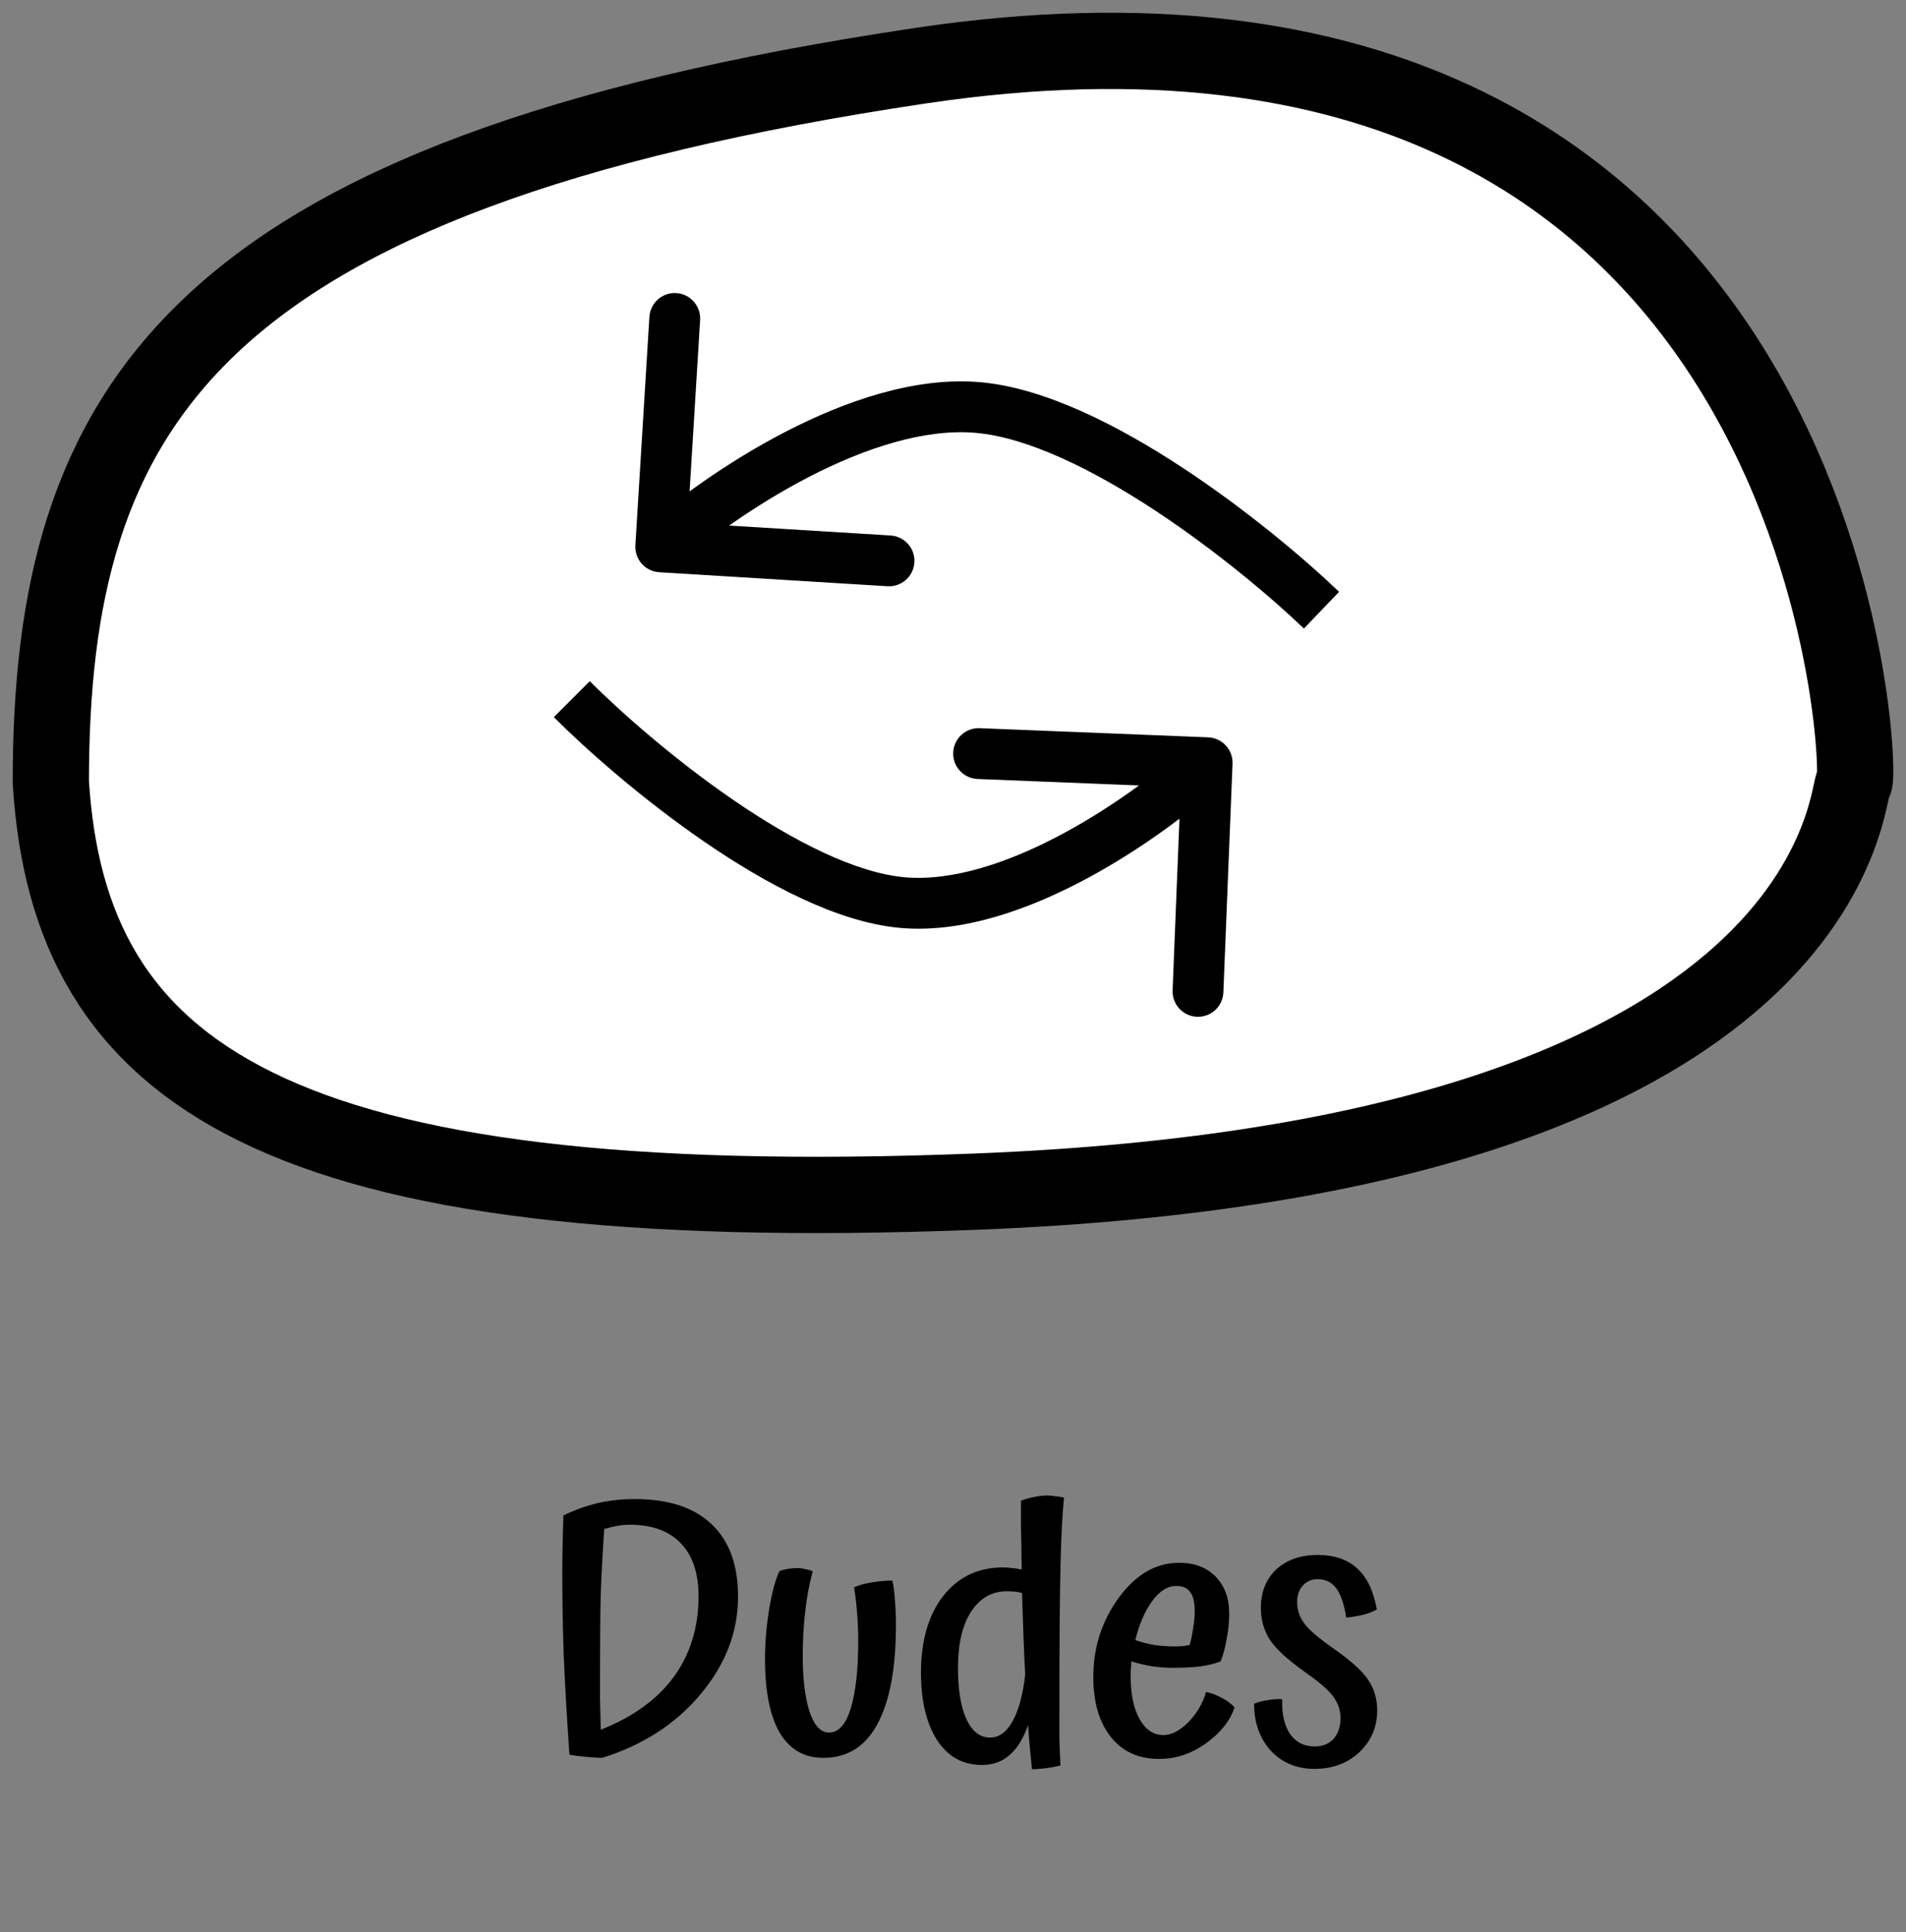<svg width="75" height="76" viewBox="0 0 75 76" fill="none" xmlns="http://www.w3.org/2000/svg">
<rect x="0" y="0" width="75" height="76" fill="#808080" stroke="none"/>
<path d="M36.234 2.582C7.425 6.877 2 16.092 2 30.766C2.713 42.263 10.705 47.945 38.373 46.871C72.958 45.529 72.601 30.766 72.958 30.766C73.314 30.766 72.245 -2.787 36.234 2.582Z" fill="white" stroke="black" stroke-width="3" stroke-linecap="round"/>
<path d="M29.042 62.798C29.042 64.189 28.547 65.472 27.558 66.648C26.578 67.815 25.29 68.645 23.694 69.14C23.554 69.14 23.334 69.126 23.036 69.098C22.747 69.07 22.537 69.042 22.406 69.014C22.303 67.511 22.229 66.209 22.182 65.108C22.145 63.997 22.126 62.924 22.126 61.888C22.126 61.515 22.131 61.127 22.14 60.726C22.149 60.315 22.159 59.942 22.168 59.606C22.634 59.382 23.092 59.219 23.54 59.116C23.997 59.013 24.478 58.962 24.982 58.962C26.307 58.962 27.315 59.293 28.006 59.956C28.697 60.609 29.042 61.557 29.042 62.798ZM23.778 60.138C23.712 61.062 23.666 61.925 23.638 62.728C23.619 63.531 23.61 64.595 23.61 65.92C23.61 66.209 23.61 66.503 23.61 66.802C23.619 67.101 23.628 67.511 23.638 68.034C24.898 67.539 25.855 66.849 26.508 65.962C27.161 65.066 27.488 64.007 27.488 62.784C27.488 61.879 27.255 61.183 26.788 60.698C26.321 60.213 25.649 59.97 24.772 59.97C24.622 59.97 24.468 59.984 24.31 60.012C24.151 60.04 23.974 60.082 23.778 60.138ZM32.399 69.14C31.643 69.14 31.069 68.809 30.677 68.146C30.294 67.483 30.103 66.517 30.103 65.248C30.103 64.604 30.159 63.941 30.271 63.26C30.392 62.569 30.528 62.079 30.677 61.79C30.78 61.753 30.892 61.725 31.013 61.706C31.134 61.687 31.251 61.678 31.363 61.678C31.484 61.678 31.596 61.692 31.699 61.72C31.811 61.739 31.904 61.767 31.979 61.804C31.848 62.289 31.75 62.812 31.685 63.372C31.62 63.923 31.587 64.511 31.587 65.136C31.587 66.032 31.676 66.76 31.853 67.32C32.04 67.871 32.296 68.146 32.623 68.146C32.996 68.146 33.281 67.829 33.477 67.194C33.673 66.559 33.771 65.663 33.771 64.506C33.771 64.123 33.752 63.727 33.715 63.316C33.678 62.896 33.64 62.602 33.603 62.434C33.79 62.35 34.023 62.285 34.303 62.238C34.592 62.191 34.863 62.168 35.115 62.168C35.162 62.364 35.194 62.616 35.213 62.924C35.241 63.223 35.255 63.549 35.255 63.904C35.255 65.612 35.012 66.914 34.527 67.81C34.051 68.697 33.342 69.14 32.399 69.14ZM41.728 69.434C41.569 69.481 41.383 69.518 41.168 69.546C40.953 69.574 40.767 69.588 40.608 69.588C40.58 69.308 40.552 69.023 40.524 68.734C40.496 68.435 40.473 68.141 40.454 67.852C40.267 68.384 40.025 68.776 39.726 69.028C39.437 69.289 39.073 69.42 38.634 69.42C37.887 69.42 37.299 69.093 36.87 68.44C36.45 67.777 36.24 66.895 36.24 65.794C36.24 64.534 36.529 63.531 37.108 62.784C37.696 62.028 38.485 61.65 39.474 61.65C39.595 61.65 39.717 61.659 39.838 61.678C39.969 61.687 40.09 61.706 40.202 61.734C40.193 60.922 40.183 60.339 40.174 59.984C40.174 59.629 40.174 59.312 40.174 59.032C40.295 58.976 40.449 58.929 40.636 58.892C40.832 58.845 41.023 58.822 41.21 58.822C41.313 58.822 41.415 58.831 41.518 58.85C41.63 58.859 41.747 58.878 41.868 58.906C41.803 59.531 41.756 60.46 41.728 61.692C41.7 62.915 41.686 64.805 41.686 67.362C41.686 67.745 41.686 68.085 41.686 68.384C41.695 68.683 41.709 69.033 41.728 69.434ZM37.696 65.598C37.696 66.466 37.808 67.143 38.032 67.628C38.256 68.104 38.564 68.342 38.956 68.342C39.311 68.342 39.605 68.132 39.838 67.712C40.081 67.283 40.249 66.667 40.342 65.864C40.314 65.379 40.291 64.865 40.272 64.324C40.253 63.783 40.235 63.227 40.216 62.658C40.132 62.63 40.039 62.611 39.936 62.602C39.833 62.593 39.726 62.588 39.614 62.588C39.035 62.588 38.569 62.854 38.214 63.386C37.869 63.918 37.696 64.655 37.696 65.598ZM44.673 64.506C44.906 64.59 45.158 64.655 45.429 64.702C45.699 64.739 45.97 64.758 46.241 64.758C46.325 64.758 46.427 64.753 46.549 64.744C46.67 64.725 46.759 64.711 46.815 64.702C46.88 64.45 46.927 64.217 46.955 64.002C46.992 63.778 47.011 63.573 47.011 63.386C47.011 63.022 46.95 62.765 46.829 62.616C46.717 62.457 46.535 62.378 46.283 62.378C45.947 62.378 45.634 62.574 45.345 62.966C45.055 63.358 44.831 63.871 44.673 64.506ZM47.459 66.55C47.655 66.587 47.855 66.662 48.061 66.774C48.266 66.877 48.439 67.003 48.579 67.152C48.411 67.675 48.037 68.146 47.459 68.566C46.889 68.977 46.273 69.182 45.611 69.182C44.799 69.182 44.164 68.893 43.707 68.314C43.249 67.735 43.021 66.951 43.021 65.962C43.021 64.805 43.352 63.769 44.015 62.854C44.687 61.93 45.48 61.468 46.395 61.468C47.001 61.468 47.482 61.65 47.837 62.014C48.191 62.378 48.369 62.863 48.369 63.47C48.369 63.787 48.336 64.114 48.271 64.45C48.215 64.786 48.135 65.085 48.033 65.346C47.818 65.43 47.557 65.495 47.249 65.542C46.95 65.579 46.586 65.598 46.157 65.598C45.895 65.598 45.625 65.579 45.345 65.542C45.065 65.495 44.789 65.43 44.519 65.346C44.509 65.533 44.5 65.663 44.491 65.738C44.491 65.813 44.491 65.883 44.491 65.948C44.491 66.639 44.607 67.194 44.841 67.614C45.074 68.034 45.387 68.244 45.779 68.244C46.096 68.244 46.423 68.076 46.759 67.74C47.095 67.395 47.328 66.998 47.459 66.55ZM52.456 64.828C53.165 65.323 53.632 65.747 53.856 66.102C54.08 66.447 54.192 66.835 54.192 67.264C54.192 67.927 53.958 68.477 53.492 68.916C53.025 69.355 52.437 69.574 51.728 69.574C51.028 69.574 50.454 69.336 50.006 68.86C49.567 68.375 49.348 67.759 49.348 67.012C49.497 66.947 49.674 66.9 49.88 66.872C50.085 66.835 50.276 66.821 50.454 66.83C50.435 67.409 50.538 67.866 50.762 68.202C50.995 68.529 51.317 68.692 51.728 68.692C52.045 68.692 52.292 68.594 52.47 68.398C52.656 68.193 52.75 67.917 52.75 67.572C52.75 67.283 52.661 67.012 52.484 66.76C52.316 66.508 51.938 66.177 51.35 65.766C50.64 65.262 50.174 64.828 49.95 64.464C49.726 64.1 49.614 63.694 49.614 63.246C49.614 62.621 49.814 62.117 50.216 61.734C50.626 61.351 51.172 61.16 51.854 61.16C52.507 61.16 53.025 61.337 53.408 61.692C53.79 62.037 54.047 62.574 54.178 63.302C54.019 63.395 53.842 63.465 53.646 63.512C53.459 63.559 53.235 63.596 52.974 63.624C52.89 63.092 52.759 62.709 52.582 62.476C52.404 62.233 52.162 62.112 51.854 62.112C51.611 62.112 51.415 62.196 51.266 62.364C51.116 62.523 51.042 62.742 51.042 63.022C51.042 63.311 51.13 63.582 51.308 63.834C51.485 64.086 51.868 64.417 52.456 64.828Z" fill="black"/>
<path d="M48.499 30.04C48.521 29.488 48.092 29.023 47.54 29.001L38.547 28.641C37.995 28.619 37.53 29.049 37.508 29.6C37.486 30.152 37.915 30.617 38.467 30.64L46.461 30.959L46.141 38.953C46.119 39.505 46.548 39.97 47.1 39.992C47.652 40.014 48.117 39.585 48.139 39.033L48.499 30.04ZM21.793 28.207C23.08 29.494 25.276 31.435 27.722 33.112C30.13 34.764 32.937 36.271 35.41 36.496L35.59 34.504C33.663 34.329 31.22 33.086 28.853 31.463C26.524 29.865 24.42 28.006 23.207 26.793L21.793 28.207ZM35.41 36.496C37.904 36.723 40.576 35.736 42.812 34.53C45.074 33.311 47.041 31.784 48.178 30.735L46.822 29.265C45.792 30.216 43.959 31.639 41.863 32.77C39.741 33.914 37.495 34.677 35.59 34.504L35.41 36.496Z" fill="black"/>
<path d="M25.002 21.448C24.968 21.999 25.387 22.473 25.939 22.507L34.922 23.058C35.473 23.092 35.947 22.672 35.981 22.121C36.015 21.57 35.596 21.096 35.044 21.062L27.059 20.572L27.549 12.587C27.583 12.036 27.163 11.562 26.612 11.528C26.061 11.494 25.587 11.913 25.553 12.465L25.002 21.448ZM52.692 23.278C51.354 21.996 49.071 20.064 46.53 18.394C44.024 16.747 41.117 15.254 38.567 15.032L38.393 17.025C40.419 17.201 42.972 18.449 45.432 20.065C47.857 21.659 50.046 23.512 51.308 24.722L52.692 23.278ZM38.567 15.032C35.996 14.808 33.234 15.783 30.91 16.983C28.562 18.196 26.519 19.715 25.337 20.76L26.663 22.258C27.735 21.31 29.643 19.889 31.828 18.76C34.037 17.619 36.388 16.85 38.393 17.025L38.567 15.032Z" fill="black"/>
</svg>
